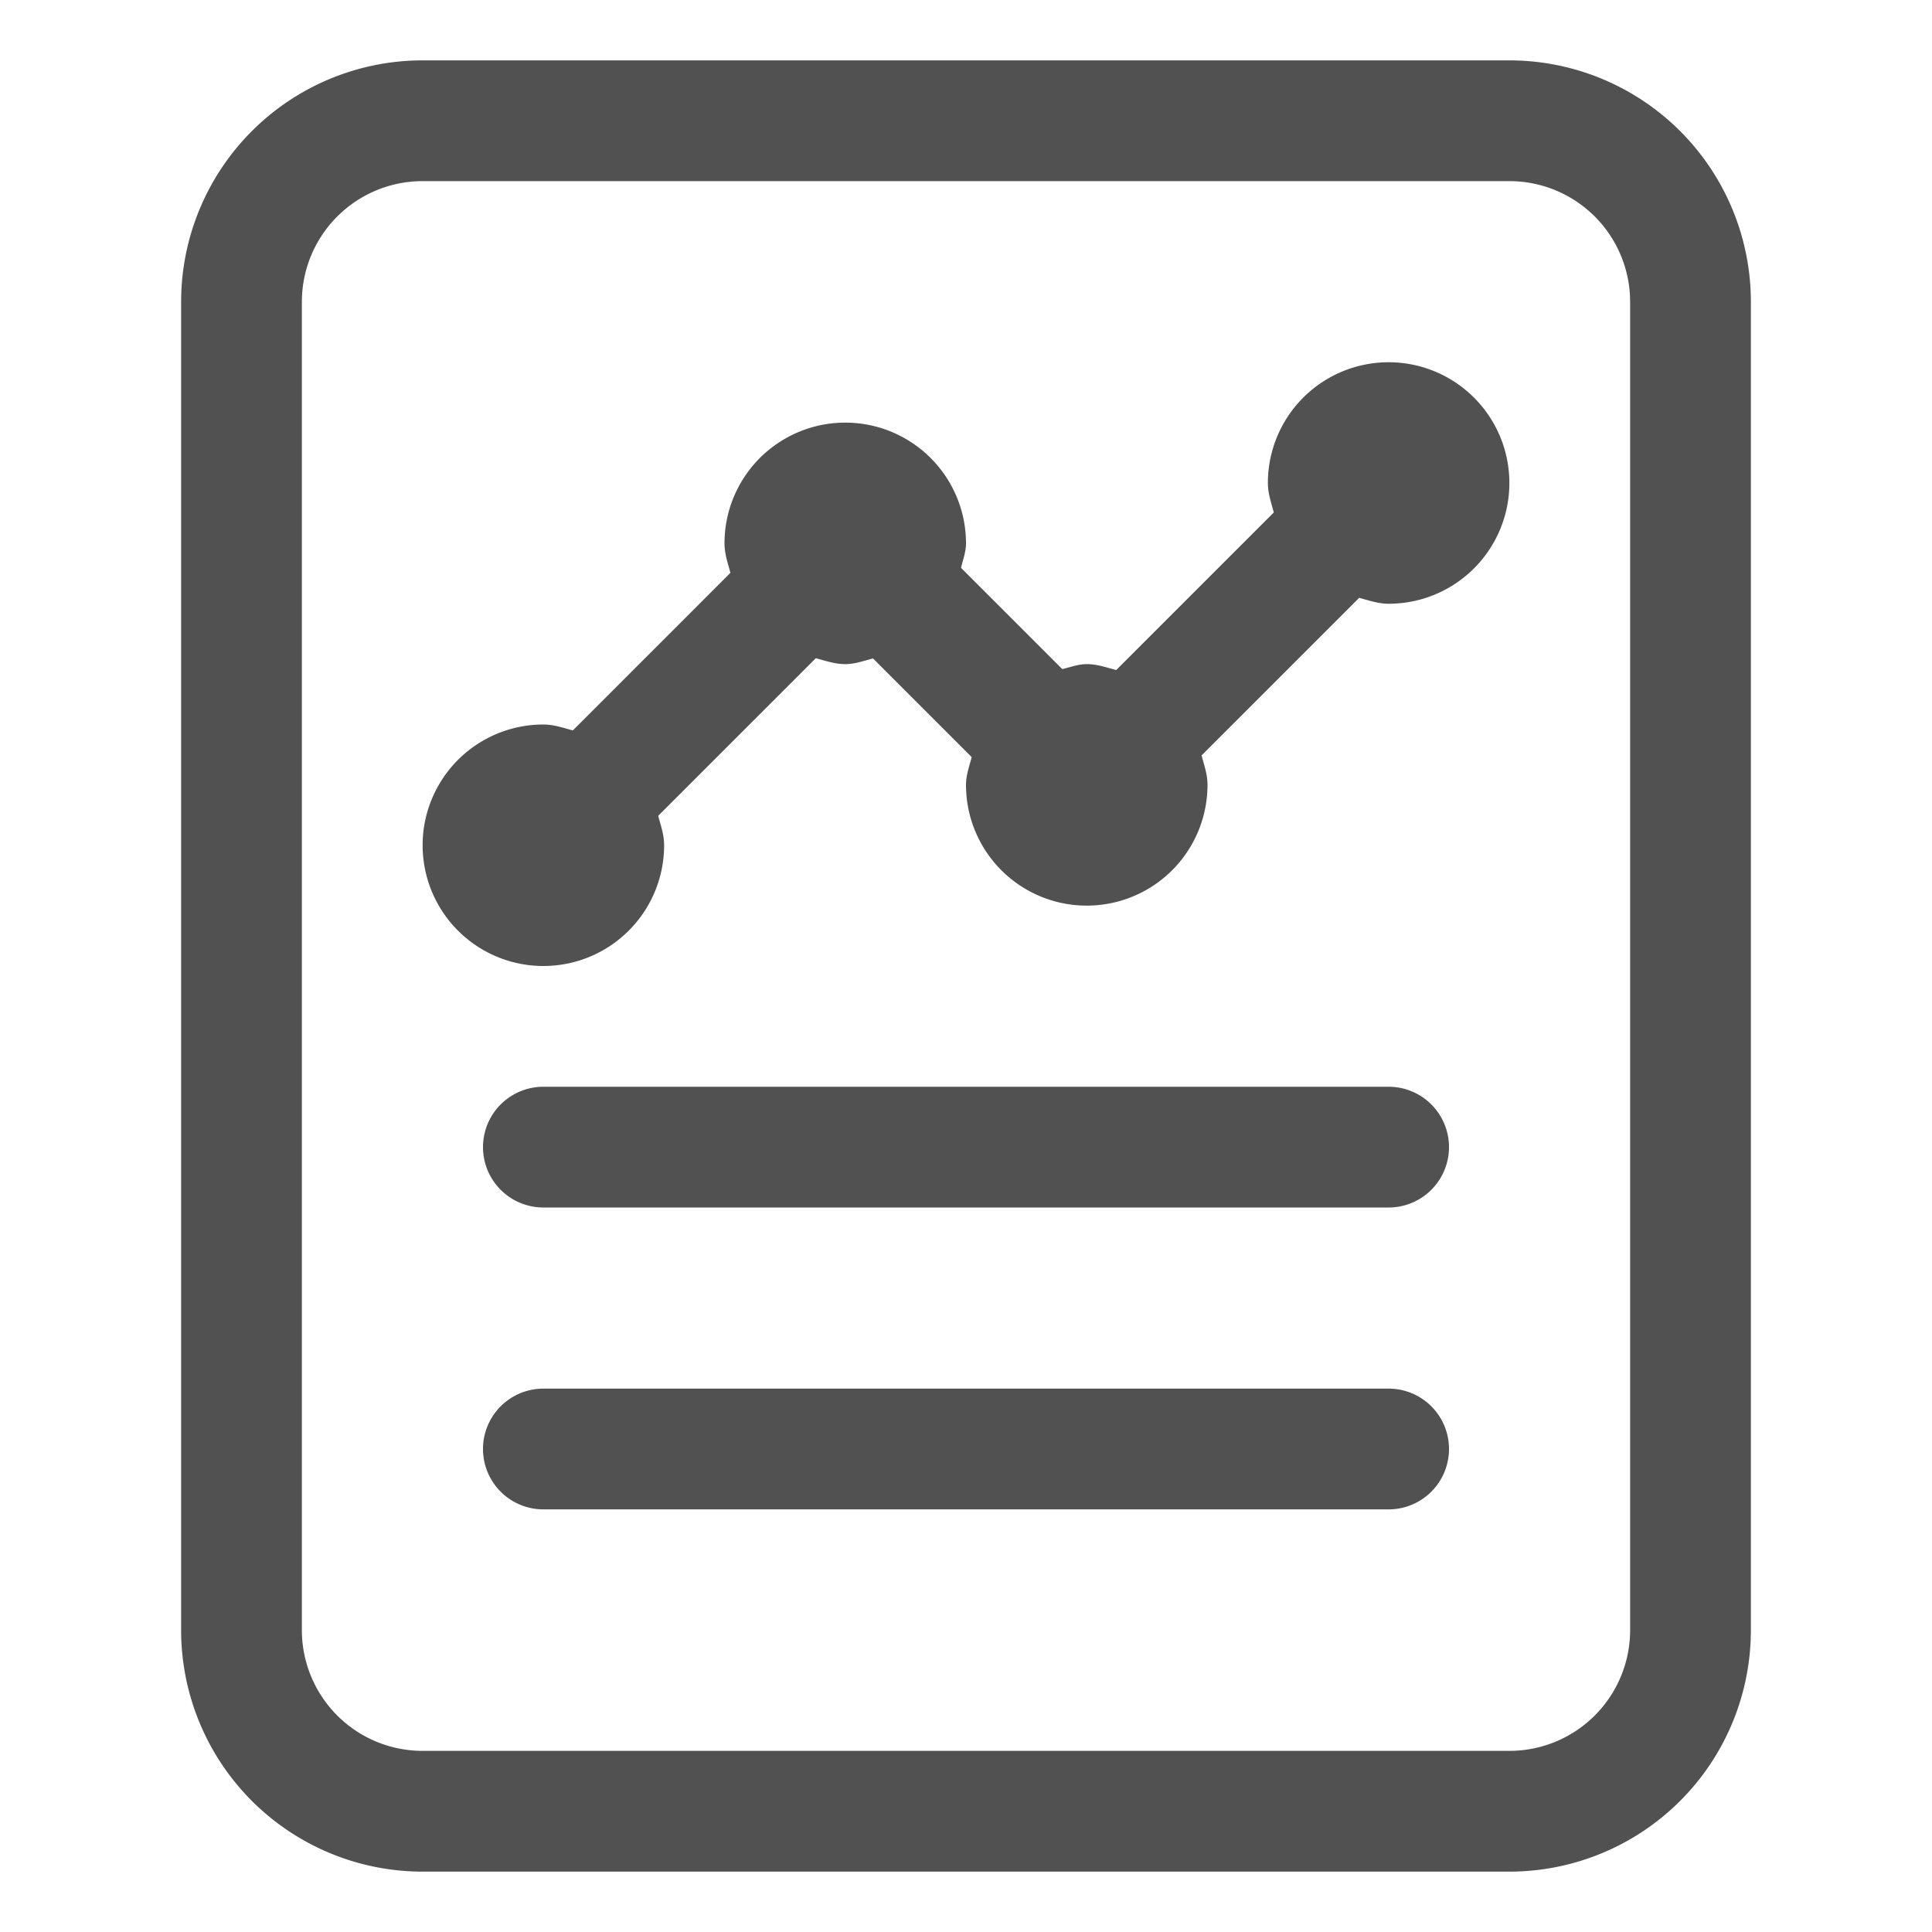<?xml version="1.0" standalone="no"?><!DOCTYPE svg PUBLIC "-//W3C//DTD SVG 1.1//EN" "http://www.w3.org/Graphics/SVG/1.1/DTD/svg11.dtd"><svg t="1686724794620" class="icon" viewBox="0 0 1024 1024" version="1.1" xmlns="http://www.w3.org/2000/svg" p-id="25382" xmlns:xlink="http://www.w3.org/1999/xlink" width="200" height="200"><path d="M800 32h-576a128 128 0 0 0-128 128v704a128 128 0 0 0 128 128h576a128 128 0 0 0 128-128v-704a128 128 0 0 0-128-128z m64 832a64 64 0 0 1-64 64h-576a64 64 0 0 1-64-64v-704a64 64 0 0 1 64-64h576a64 64 0 0 1 64 64v704z" fill="#515151" p-id="25383"></path><path d="M736 736h-448a32 32 0 0 0 0 64h448a32 32 0 0 0 0-64zM736 576h-448a32 32 0 0 0 0 64h448a32 32 0 0 0 0-64zM736 192a64 64 0 0 0-64 64c0 5.568 1.792 10.496 3.136 15.616L591.616 355.136C586.496 353.792 581.568 352 576 352c-4.608 0-8.704 1.664-12.992 2.624l-53.632-53.632C510.336 296.704 512 292.608 512 288a64 64 0 1 0-128 0c0 5.568 1.792 10.496 3.136 15.616L303.616 387.136C298.496 385.792 293.568 384 288 384a64 64 0 1 0 0 128 64 64 0 0 0 64-64c0-5.568-1.792-10.496-3.136-15.616l83.52-83.52c5.12 1.344 10.048 3.136 15.616 3.136 5.248 0 9.856-1.792 14.72-3.008l52.288 52.288C513.792 406.144 512 410.752 512 416a64 64 0 1 0 128 0c0-5.568-1.792-10.496-3.136-15.616l83.52-83.52c5.12 1.344 10.048 3.136 15.616 3.136a64 64 0 1 0 0-128z" fill="#515151" p-id="25384"></path></svg>